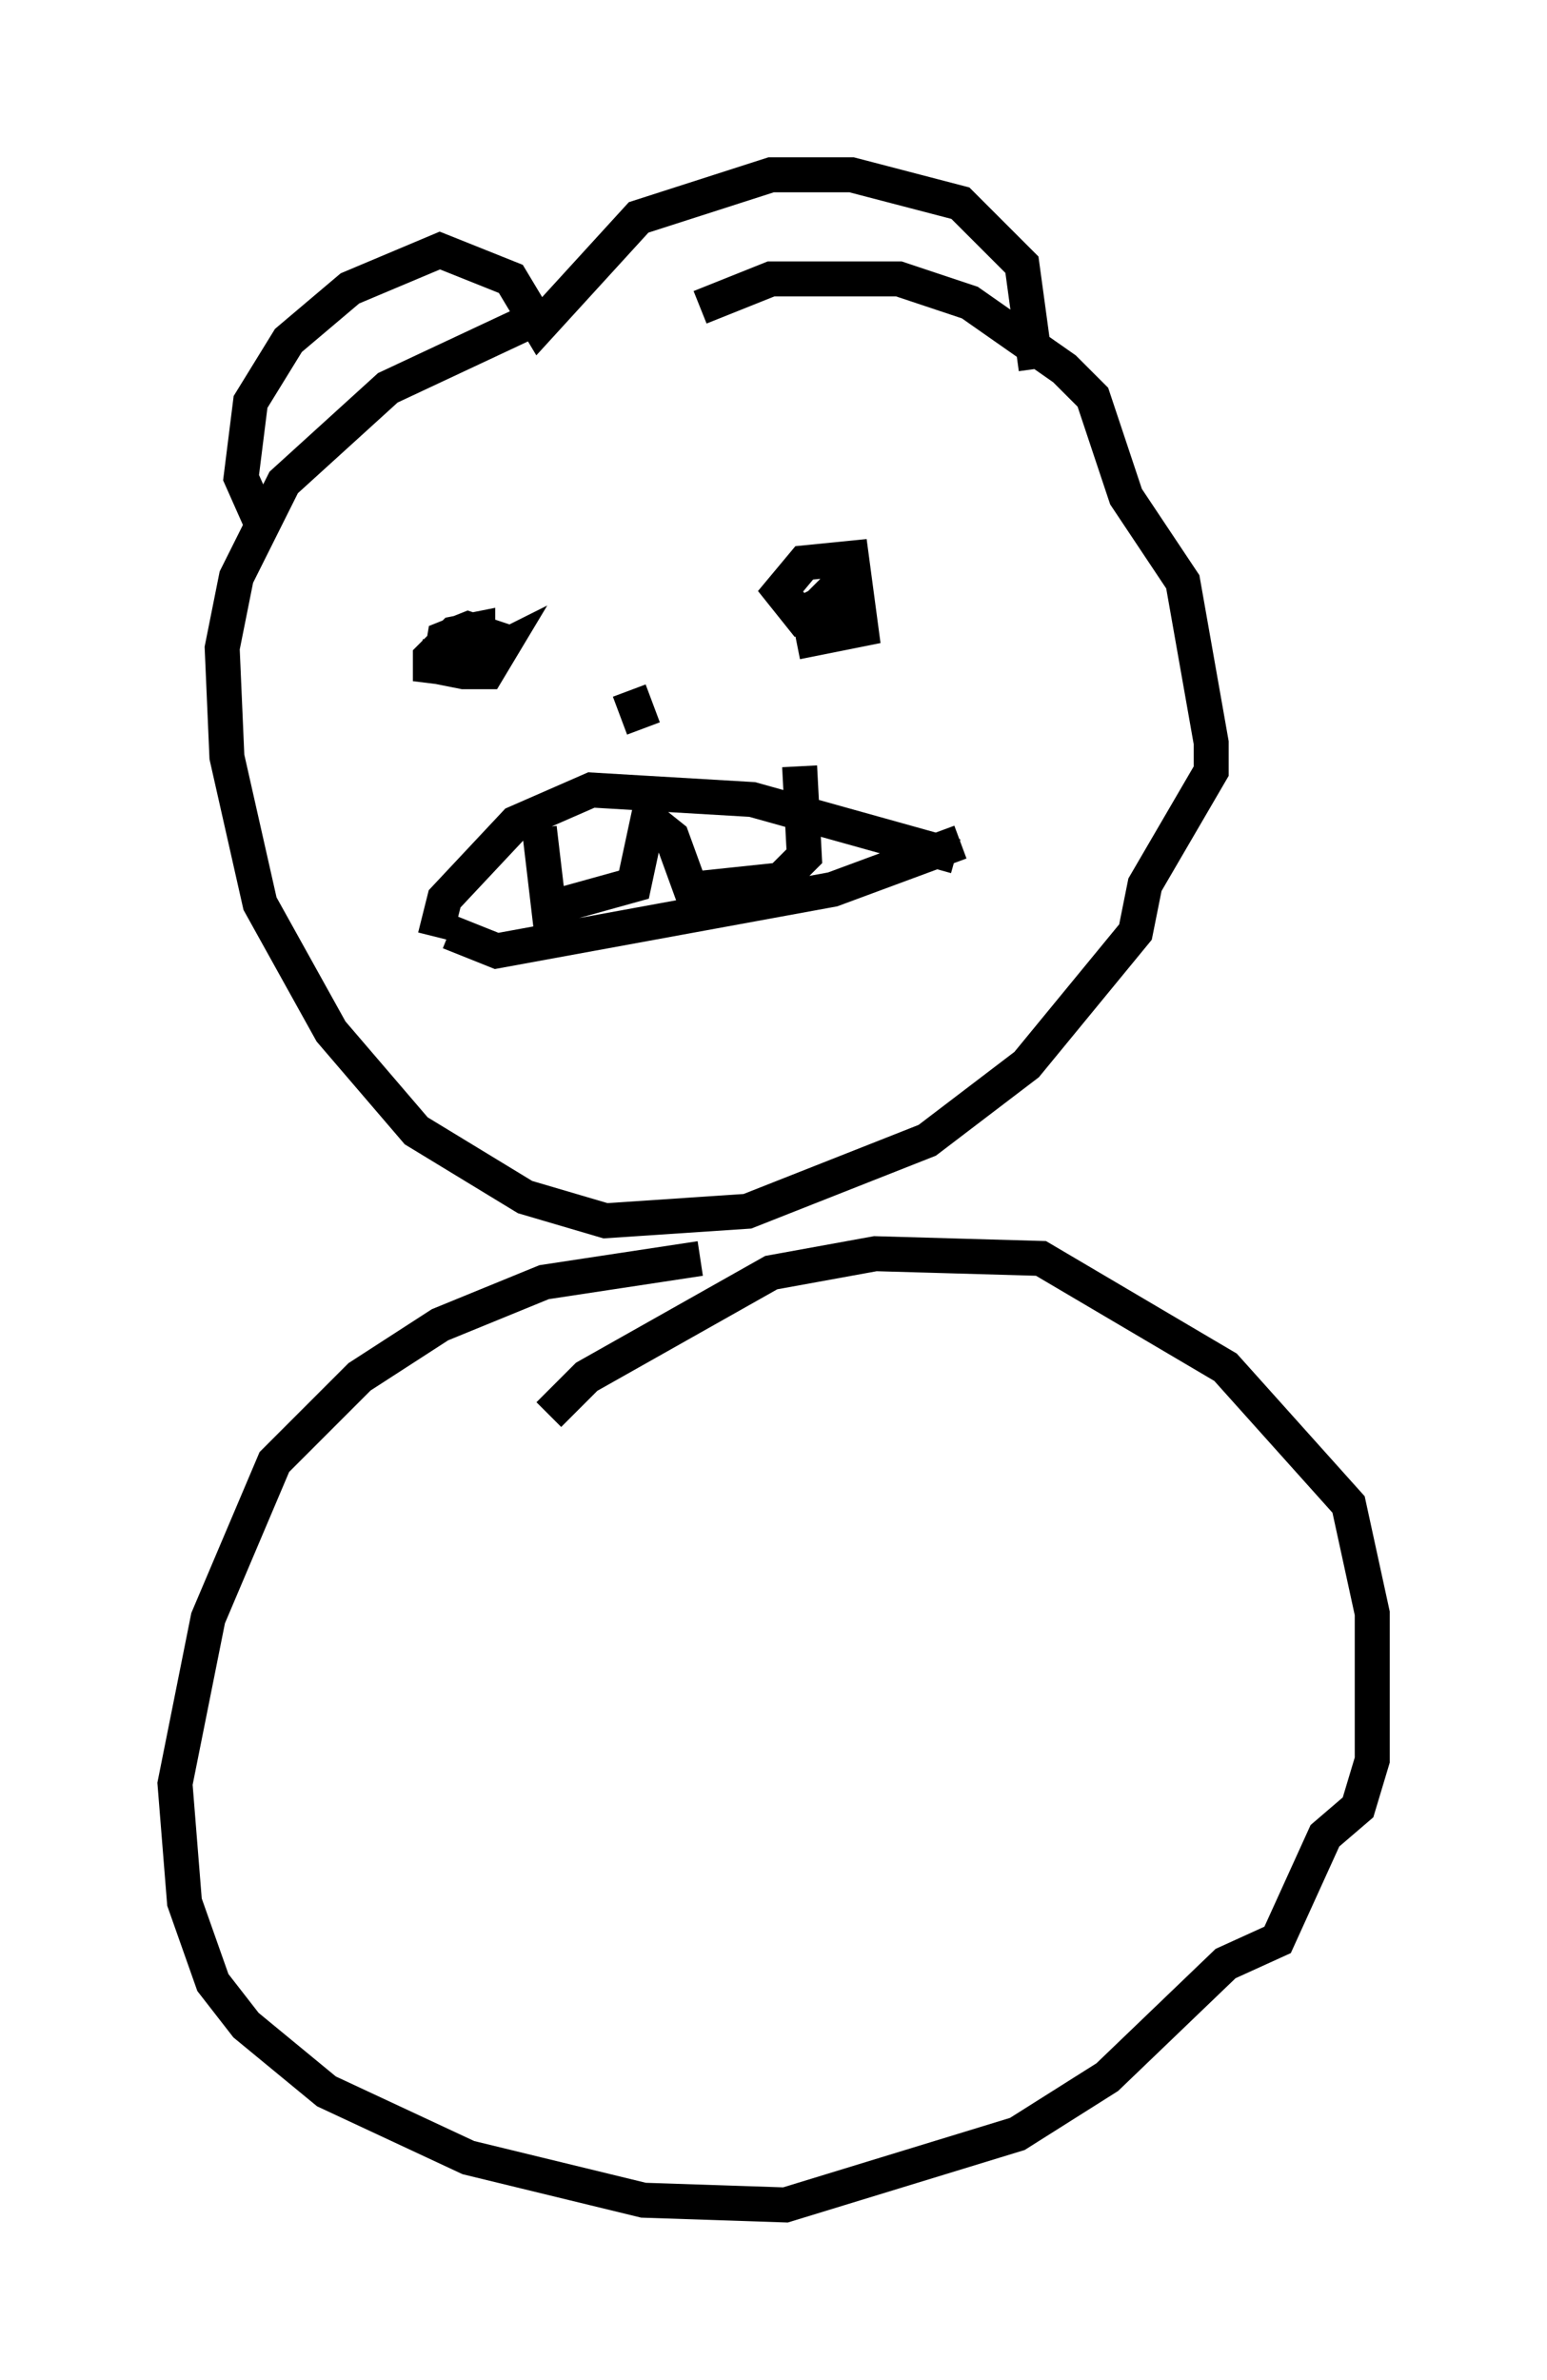 <?xml version="1.0" encoding="utf-8" ?>
<svg baseProfile="full" height="68.051" version="1.1" width="44.235" xmlns="http://www.w3.org/2000/svg" xmlns:ev="http://www.w3.org/2001/xml-events" xmlns:xlink="http://www.w3.org/1999/xlink"><defs /><rect fill="white" height="68.051" width="44.235" x="0" y="0" /><path d="M23.809, 7.706 m-8.39, 1.353 l-4.33, 2.03 -2.977, 2.706 l-1.353, 2.706 -0.406, 2.03 l0.135, 3.112 0.947, 4.195 l2.03, 3.654 2.436, 2.842 l3.112, 1.894 2.3, 0.677 l4.059, -0.271 5.142, -2.03 l2.842, -2.165 3.112, -3.789 l0.271, -1.353 1.894, -3.248 l0.0, -0.812 -0.812, -4.601 l-1.624, -2.436 -0.947, -2.842 l-0.812, -0.812 -2.706, -1.894 l-2.03, -0.677 -3.654, 0.0 l-2.03, 0.812 m-12.584, 6.089 l-0.541, -1.218 0.271, -2.165 l1.083, -1.759 1.759, -1.488 l2.571, -1.083 2.03, 0.812 l0.812, 1.353 2.842, -3.112 l3.789, -1.218 2.3, 0.0 l3.112, 0.812 1.759, 1.759 l0.406, 2.977 m-17.05, 7.848 l-0.271, 1.083 0.0, -0.677 l0.677, -0.677 0.677, -0.135 l0.0, 0.677 -0.677, 0.541 l1.353, -0.677 -0.406, 0.677 l-0.677, 0.0 -0.677, -0.135 l0.135, -0.812 0.677, -0.271 l1.218, 0.406 m9.607, -1.488 l-1.353, 0.677 -0.541, -0.677 l0.677, -0.812 1.353, -0.135 l0.271, 2.03 -1.353, 0.271 l-0.135, -0.677 0.677, -0.677 l0.541, 1.083 m-11.502, 8.66 l1.353, 0.541 9.607, -1.759 l3.654, -1.353 m-15.02, 2.706 l0.271, -1.083 2.03, -2.165 l2.165, -0.947 4.601, 0.271 l5.819, 1.624 m-11.908, -0.812 l0.271, 2.3 2.436, -0.677 l0.406, -1.894 0.677, 0.541 l0.541, 1.488 2.571, -0.271 l0.677, -0.677 -0.135, -2.571 m-4.871, -2.165 l0.406, 1.083 m1.624, 15.155 l-4.465, 0.677 -2.977, 1.218 l-2.3, 1.488 -2.436, 2.436 l-1.894, 4.465 -0.947, 4.736 l0.271, 3.383 0.812, 2.3 l0.947, 1.218 2.3, 1.894 l4.059, 1.894 5.007, 1.218 l4.059, 0.135 6.631, -2.03 l2.571, -1.624 3.383, -3.248 l1.488, -0.677 1.353, -2.977 l0.947, -0.812 0.406, -1.353 l0.0, -4.195 -0.677, -3.112 l-3.518, -3.924 -5.277, -3.112 l-4.736, -0.135 -2.977, 0.541 l-5.277, 2.977 -1.083, 1.083 " fill="none" stroke="black" stroke-width="1" /></svg>